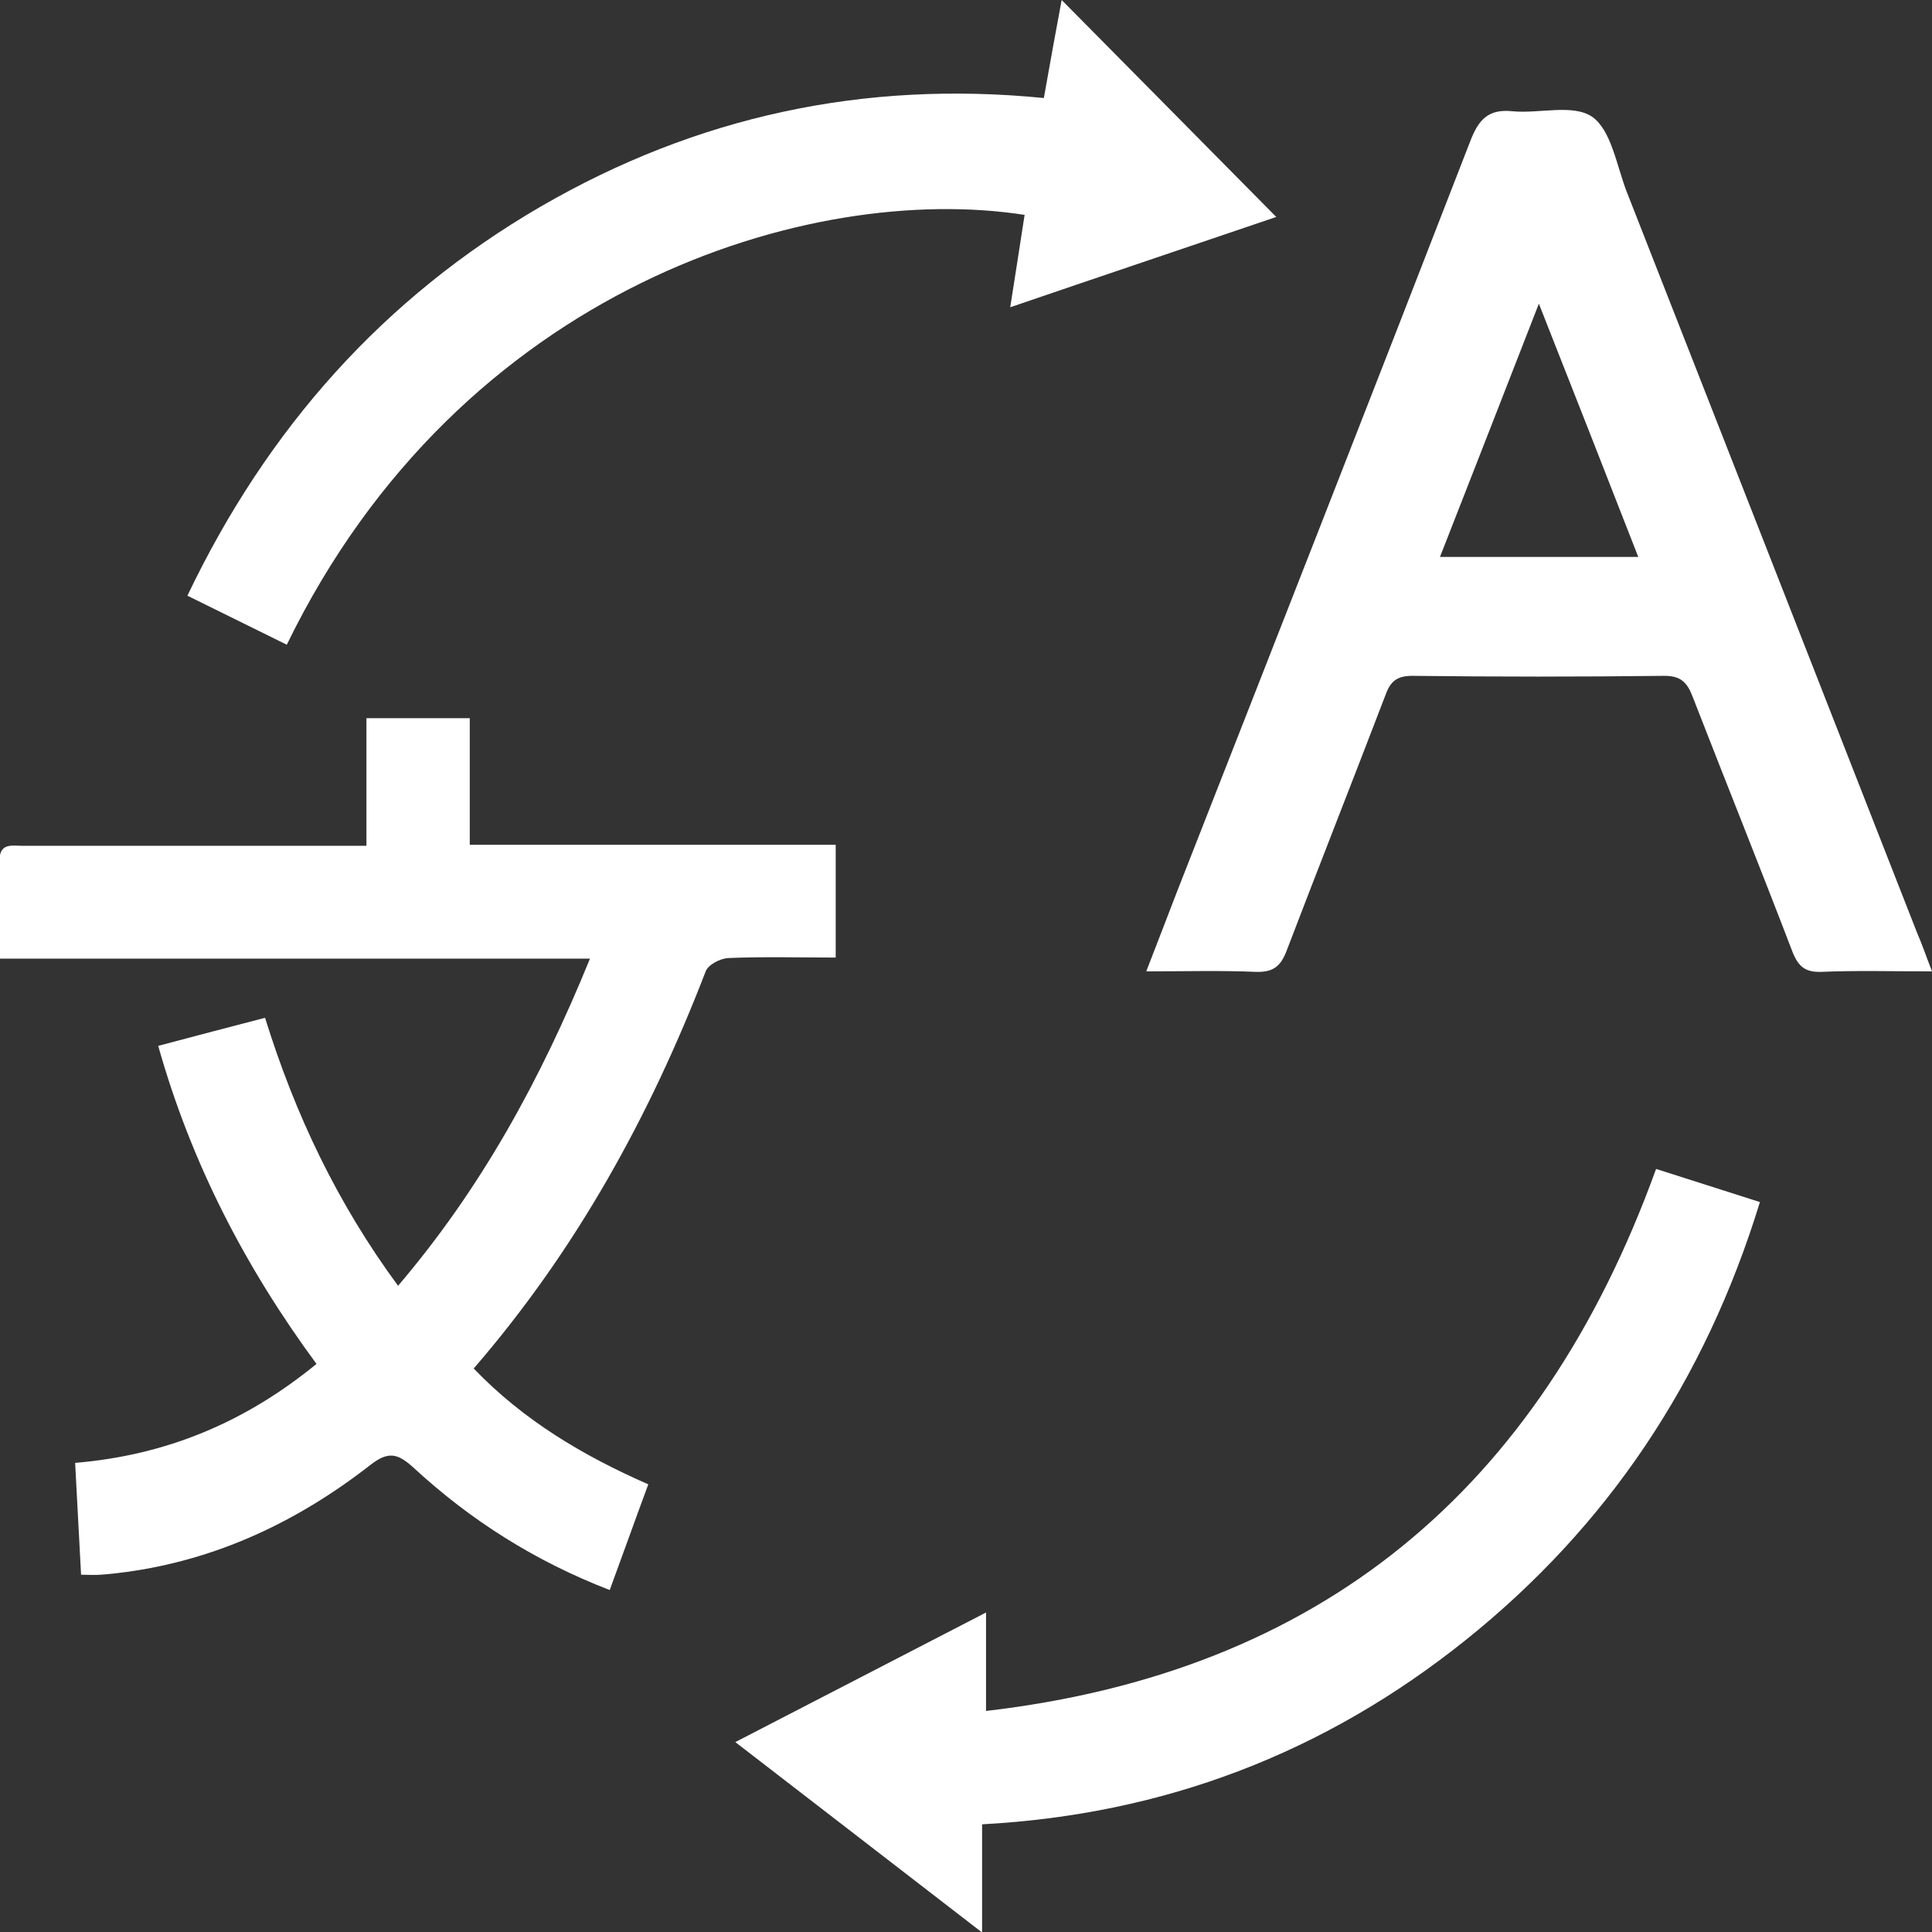 <svg width="27" height="27" viewBox="0 0 27 27" fill="none" xmlns="http://www.w3.org/2000/svg">
<rect x="0" y="0" width="27" height="27" fill="#333333" stroke="none"/>
<g clip-path="url(#clip0_837_598)">
<path d="M5.121 11.82C5.121 11.214 5.121 10.636 5.121 10.037C5.618 10.037 6.075 10.037 6.565 10.037C6.565 10.607 6.565 11.185 6.565 11.806C8.286 11.806 9.972 11.806 11.679 11.806C11.679 12.341 11.679 12.833 11.679 13.382C11.175 13.382 10.67 13.368 10.173 13.389C10.062 13.397 9.896 13.482 9.862 13.575C9.081 15.601 8.051 17.47 6.62 19.125C7.312 19.845 8.134 20.337 9.06 20.744C8.88 21.229 8.708 21.714 8.521 22.221C7.484 21.821 6.579 21.25 5.777 20.509C5.563 20.316 5.432 20.273 5.176 20.473C4.16 21.265 3.027 21.8 1.748 21.971C1.638 21.985 1.52 22 1.403 22.007C1.327 22.014 1.244 22.007 1.133 22.007C1.106 21.486 1.078 20.979 1.05 20.444C2.322 20.337 3.421 19.881 4.423 19.061C3.435 17.719 2.675 16.264 2.211 14.616C2.723 14.481 3.207 14.352 3.704 14.224C4.126 15.579 4.713 16.814 5.563 17.969C6.724 16.607 7.553 15.094 8.245 13.397C5.46 13.397 2.744 13.397 -0.007 13.397C-0.007 12.904 -0.007 12.469 -0.007 12.027C-0.007 11.777 0.166 11.82 0.311 11.82C1.541 11.82 2.771 11.82 4.008 11.82C4.368 11.82 4.727 11.82 5.121 11.82Z" fill="white"/>
<path d="M27 13.575C26.44 13.575 25.943 13.561 25.452 13.582C25.231 13.589 25.134 13.511 25.051 13.304C24.595 12.113 24.118 10.928 23.655 9.737C23.579 9.537 23.489 9.445 23.261 9.445C22.087 9.459 20.912 9.459 19.737 9.445C19.53 9.445 19.433 9.516 19.364 9.709C18.908 10.9 18.438 12.091 17.982 13.283C17.899 13.504 17.795 13.589 17.553 13.582C17.063 13.561 16.572 13.575 16.019 13.575C16.178 13.168 16.316 12.805 16.454 12.448C17.823 8.96 19.191 5.471 20.546 1.976C20.663 1.669 20.801 1.519 21.14 1.555C21.513 1.591 21.983 1.448 22.253 1.634C22.515 1.819 22.591 2.304 22.729 2.668C24.084 6.12 25.438 9.58 26.793 13.04C26.862 13.197 26.917 13.361 27 13.575ZM22.895 7.783C22.439 6.613 21.99 5.471 21.506 4.244C21.022 5.486 20.58 6.62 20.124 7.783C21.078 7.783 21.962 7.783 22.895 7.783Z" fill="white"/>
<path d="M17.836 3.032C16.579 3.46 15.369 3.866 14.118 4.294C14.188 3.838 14.257 3.417 14.319 3.003C11.334 2.539 6.441 4.009 4.008 9.01C3.559 8.788 3.11 8.567 2.619 8.325C3.739 5.978 5.37 4.159 7.553 2.889C9.73 1.626 12.073 1.12 14.588 1.37C14.671 0.899 14.754 0.442 14.837 0C15.825 0.999 16.807 1.99 17.836 3.032Z" fill="white"/>
<path d="M10.276 24.346C11.479 23.726 12.605 23.141 13.78 22.535C13.78 23.005 13.78 23.419 13.78 23.911C18.431 23.369 21.513 20.844 23.144 16.336C23.614 16.485 24.077 16.635 24.595 16.799C23.828 19.303 22.46 21.336 20.483 22.92C18.507 24.503 16.261 25.359 13.725 25.495C13.725 25.98 13.725 26.436 13.725 27.007C12.536 26.087 11.43 25.238 10.276 24.346Z" fill="white"/>
</g>
<defs>
<clipPath id="clip0_837_598">
<rect width="27" height="27" fill="white"/>
</clipPath>
</defs>
</svg>
